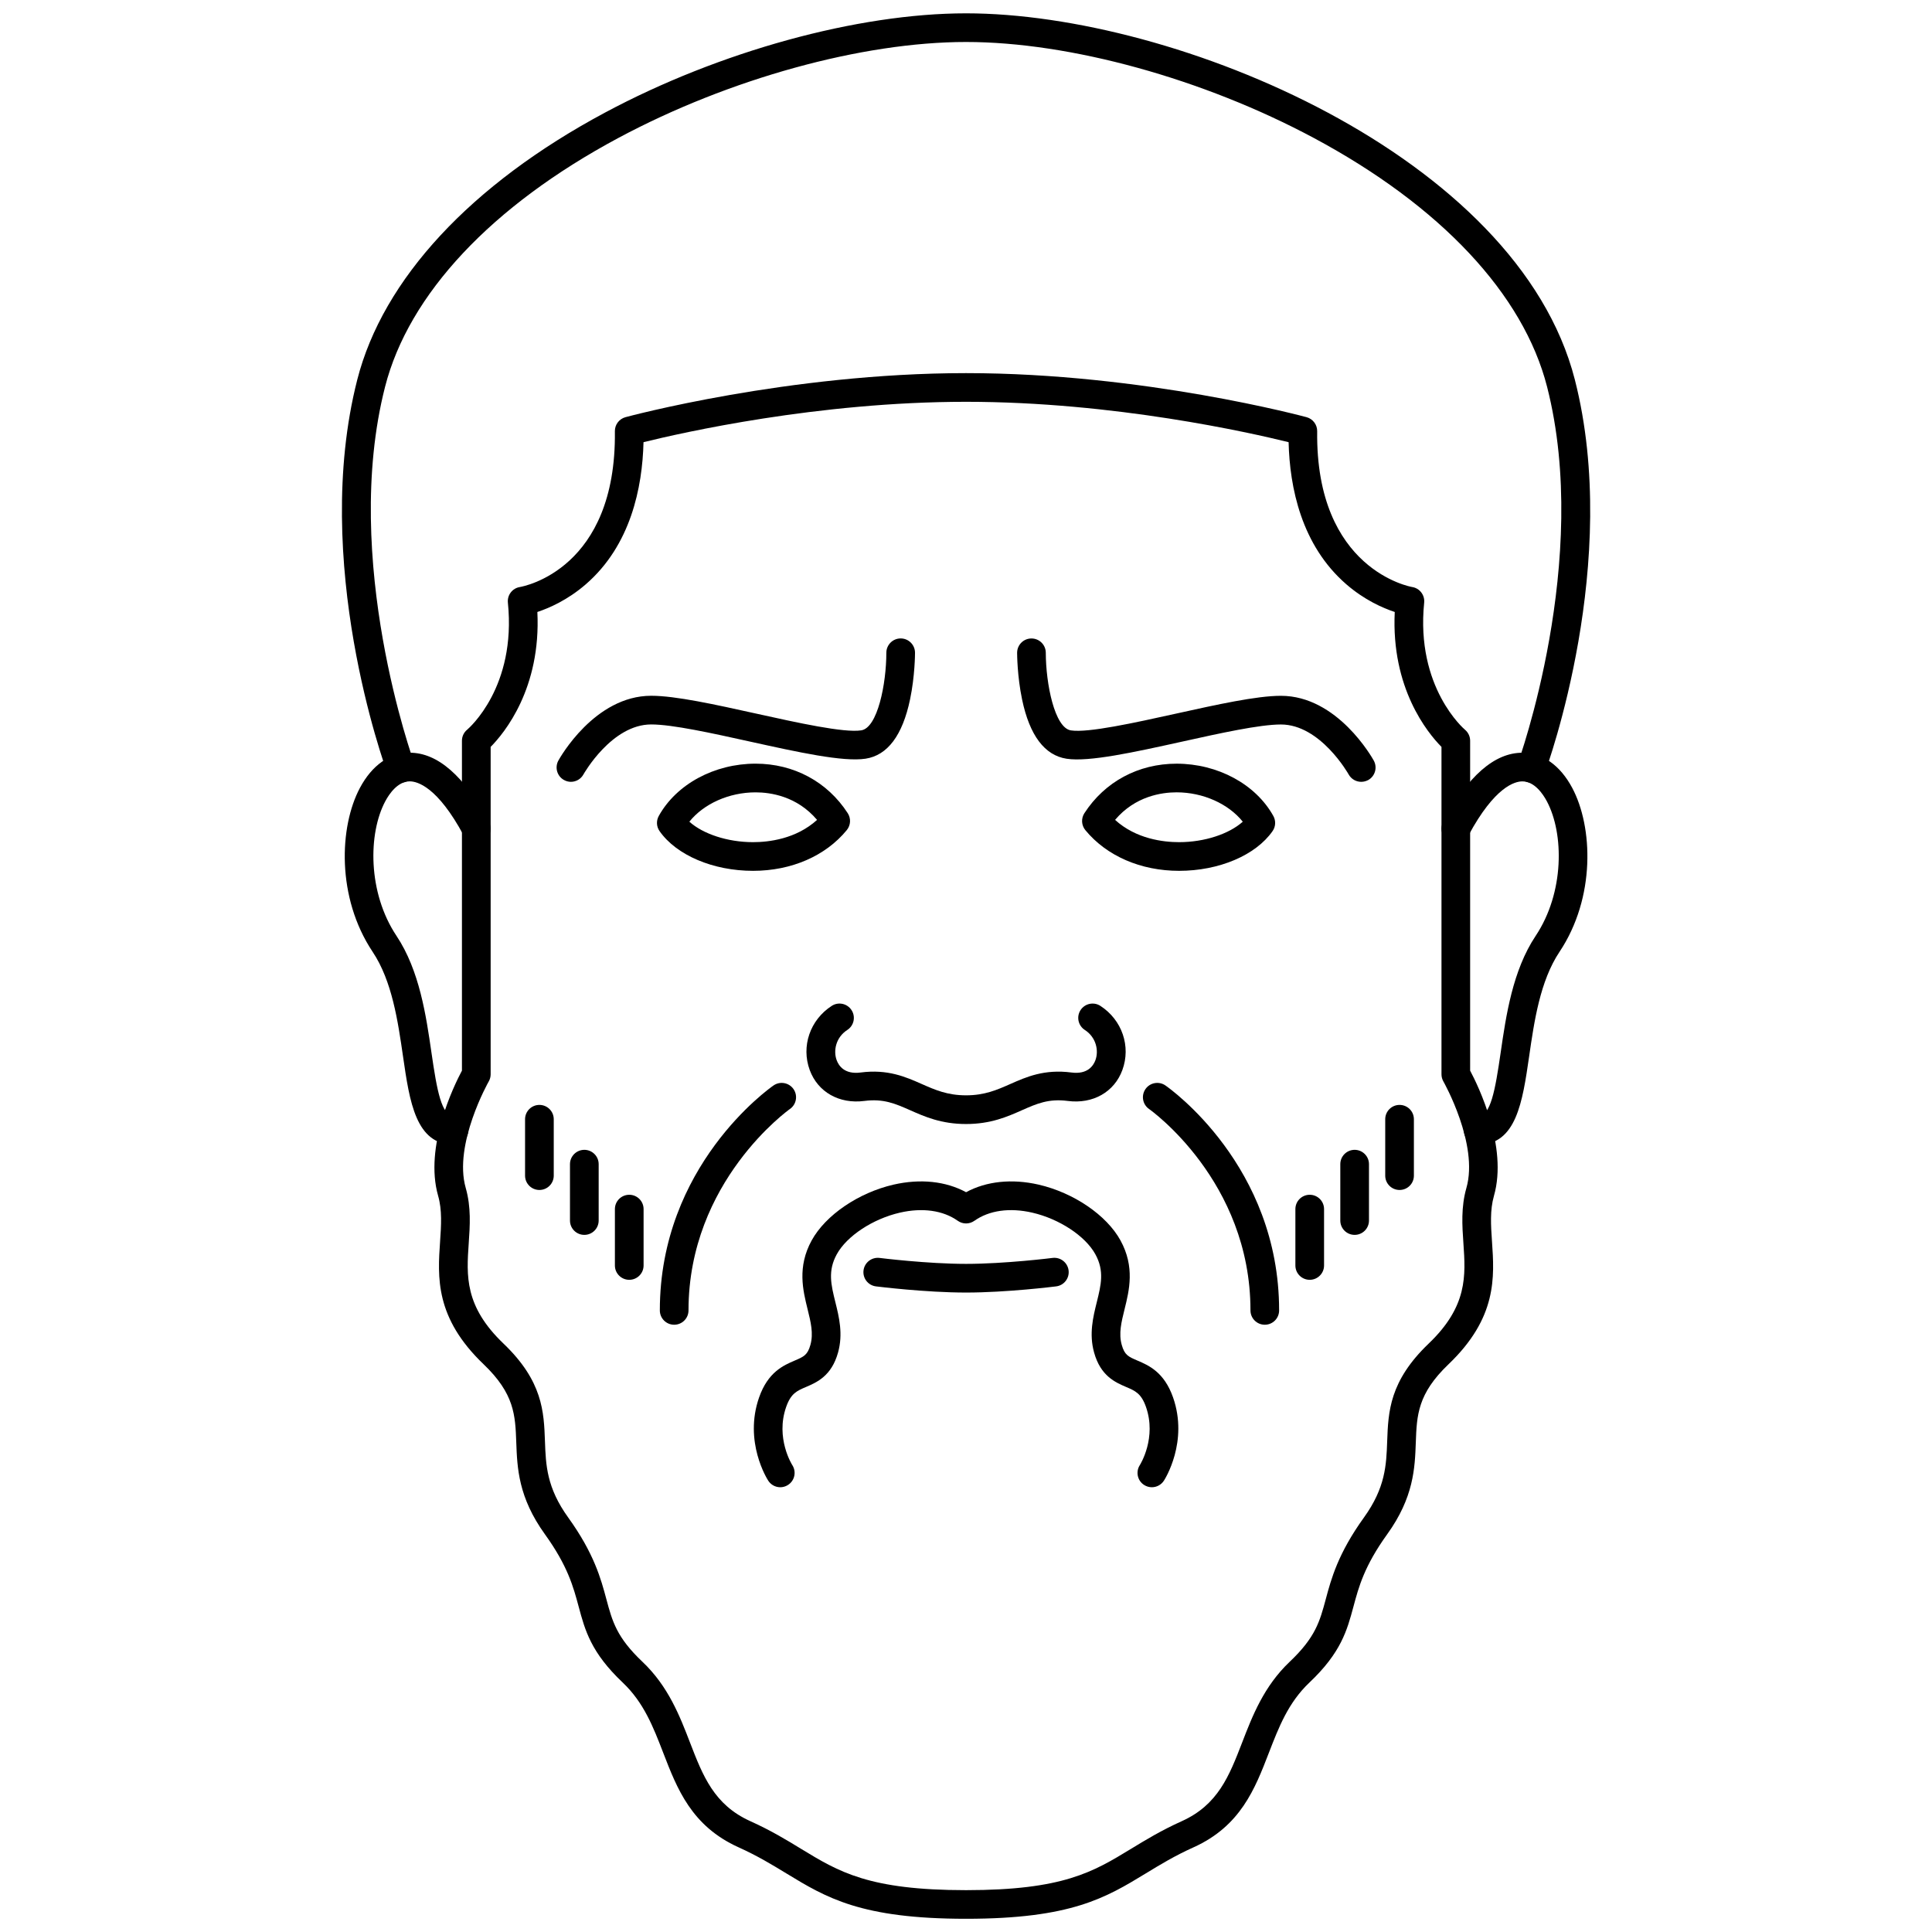 <svg xmlns="http://www.w3.org/2000/svg" xmlns:xlink="http://www.w3.org/1999/xlink" version="1.1" x="0px" y="0px" viewBox="0 0 100 100" enable-background="new 0 0 100.006 100.006" xml:space="preserve"><g><g><g><g><g><path fill="#000000" d="M50.003,99.316c-5.444,0-7.236-1.092-9.312-2.355c-0.73-0.444-1.485-0.904-2.466-1.346       c-2.432-1.098-3.177-3.026-3.897-4.892c-0.516-1.335-1.003-2.597-2.096-3.634c-1.643-1.555-1.952-2.707-2.28-3.928       c-0.278-1.034-0.565-2.105-1.746-3.746c-1.379-1.915-1.435-3.427-1.484-4.76c-0.051-1.403-0.092-2.513-1.692-4.042       c-2.522-2.413-2.378-4.51-2.251-6.359c0.057-0.831,0.111-1.615-0.102-2.36c-0.726-2.541,0.814-5.691,1.233-6.478V38.341       c0-0.223,0.099-0.432,0.269-0.572c0.102-0.087,2.555-2.214,2.109-6.577c-0.04-0.392,0.233-0.747,0.623-0.808       c0.2-0.035,5.003-0.929,4.915-8.064c-0.005-0.338,0.22-0.636,0.546-0.726c0.083-0.022,8.434-2.281,17.629-2.281       s17.546,2.259,17.63,2.281c0.325,0.09,0.55,0.388,0.546,0.726c-0.09,7.19,4.865,8.057,4.915,8.064       c0.389,0.061,0.662,0.416,0.623,0.808c-0.449,4.403,2.084,6.555,2.11,6.577c0.17,0.141,0.269,0.35,0.269,0.572v17.076       c0.418,0.786,1.959,3.937,1.233,6.478c-0.212,0.745-0.159,1.529-0.102,2.36c0.128,1.85,0.272,3.946-2.25,6.359       c-1.601,1.529-1.642,2.639-1.693,4.042c-0.048,1.333-0.104,2.845-1.483,4.76c-1.181,1.641-1.468,2.712-1.746,3.746       c-0.328,1.221-0.637,2.373-2.279,3.928c-1.093,1.037-1.58,2.299-2.097,3.634c-0.72,1.865-1.465,3.794-3.897,4.892       c-0.98,0.441-1.735,0.901-2.465,1.346C57.24,98.225,55.448,99.316,50.003,99.316z M25.396,38.659v16.947       c0,0.13-0.034,0.257-0.099,0.369c-0.018,0.032-1.837,3.252-1.191,5.512c0.284,0.995,0.219,1.947,0.155,2.869       c-0.115,1.673-0.223,3.252,1.797,5.185c2.036,1.947,2.094,3.531,2.149,5.062c0.045,1.231,0.087,2.395,1.205,3.946       c1.339,1.859,1.692,3.173,1.975,4.229c0.307,1.144,0.529,1.969,1.866,3.236c1.337,1.266,1.934,2.811,2.46,4.176       c0.668,1.73,1.246,3.226,3.123,4.073c1.064,0.479,1.895,0.984,2.627,1.432c1.962,1.194,3.512,2.139,8.54,2.139       s6.578-0.944,8.54-2.139c0.733-0.447,1.563-0.953,2.627-1.432c1.877-0.848,2.455-2.343,3.124-4.073       c0.526-1.365,1.124-2.91,2.459-4.176c1.338-1.268,1.56-2.093,1.867-3.236c0.283-1.056,0.635-2.369,1.975-4.229       c1.118-1.552,1.16-2.715,1.205-3.946c0.056-1.53,0.114-3.114,2.15-5.062c2.02-1.933,1.911-3.512,1.796-5.185       c-0.064-0.922-0.129-1.874,0.155-2.869c0.646-2.26-1.173-5.479-1.192-5.512c-0.064-0.113-0.098-0.24-0.098-0.369V38.659       c-0.722-0.73-2.612-3.037-2.419-6.983c-0.614-0.203-1.567-0.618-2.508-1.434c-2.326-2.018-2.929-5.009-2.986-7.355       c-1.971-0.487-9.035-2.09-16.695-2.09c-7.667,0-14.725,1.603-16.695,2.09c-0.057,2.346-0.66,5.338-2.986,7.355       c-0.941,0.815-1.894,1.23-2.508,1.434C28.008,35.622,26.118,37.929,25.396,38.659z"/></g></g></g></g><g><g><g><g><path fill="#000000" d="M29.55,40.467c-0.121,0-0.243-0.031-0.357-0.094c-0.358-0.196-0.488-0.648-0.292-1.006       c0.076-0.137,1.878-3.354,4.806-3.354c1.261,0,3.294,0.45,5.447,0.926c2.125,0.47,4.533,1.002,5.423,0.864       c0.848-0.13,1.3-2.416,1.3-4.016c0-0.41,0.333-0.742,0.742-0.742s0.742,0.332,0.742,0.742c0,0.048-0.003,1.204-0.257,2.416       c-0.39,1.86-1.164,2.892-2.302,3.067c-1.165,0.178-3.499-0.338-5.969-0.883c-1.98-0.438-4.028-0.89-5.127-0.89       c-2.046,0-3.491,2.559-3.506,2.585C30.066,40.328,29.812,40.467,29.55,40.467z"/></g></g></g></g><g><g><g><g><path fill="#000000" d="M38.977,45.074c-2.065,0-3.964-0.806-4.838-2.056c-0.163-0.231-0.179-0.535-0.041-0.784       c0.914-1.646,2.88-2.707,5.01-2.707c1.977,0,3.717,0.935,4.771,2.564c0.175,0.271,0.155,0.625-0.05,0.875       C42.729,44.307,40.96,45.074,38.977,45.074z M35.681,42.531c0.713,0.639,1.984,1.059,3.296,1.059       c0.804,0,2.222-0.16,3.314-1.153c-1.041-1.229-2.411-1.425-3.183-1.425C37.732,41.012,36.421,41.606,35.681,42.531z"/></g></g></g></g><g><g><g><g><path fill="#000000" d="M23.495,59.249c-1.973,0-2.293-2.214-2.633-4.559c-0.266-1.834-0.566-3.913-1.576-5.426       c-1.871-2.807-1.733-6.47-0.653-8.49c0.625-1.169,1.539-1.813,2.574-1.814c0.001,0,0.002,0,0.003,0       c1.441,0,2.82,1.204,4.097,3.581c0.194,0.359,0.059,0.81-0.302,1.004c-0.361,0.193-0.812,0.059-1.005-0.303       c-1.357-2.525-2.402-2.799-2.79-2.799c-0.001,0-0.001,0-0.001,0c-0.623,0.001-1.062,0.646-1.267,1.03       c-0.889,1.665-0.915,4.725,0.58,6.967c1.195,1.794,1.535,4.146,1.809,6.036c0.288,1.987,0.524,3.289,1.164,3.289       c0.409,0,0.742,0.332,0.742,0.743C24.237,58.918,23.904,59.249,23.495,59.249z"/></g></g></g></g><g><g><g><g><path fill="#000000" d="M70.456,40.467c-0.262,0-0.515-0.139-0.65-0.383l0,0c-0.014-0.026-1.459-2.585-3.506-2.585       c-1.099,0-3.146,0.451-5.126,0.89c-2.471,0.545-4.804,1.061-5.969,0.883c-1.137-0.176-1.913-1.207-2.302-3.067       c-0.254-1.212-0.257-2.368-0.257-2.416c0-0.41,0.332-0.742,0.742-0.742s0.742,0.332,0.742,0.742       c0.003,1.6,0.455,3.886,1.3,4.016c0.888,0.138,3.299-0.395,5.423-0.864c2.153-0.476,4.187-0.926,5.447-0.926       c2.929,0,4.731,3.217,4.807,3.354c0.197,0.36,0.066,0.811-0.292,1.008C70.7,40.437,70.576,40.467,70.456,40.467z"/></g></g></g></g><g><g><g><g><path fill="#000000" d="M61.03,45.074C61.029,45.074,61.03,45.074,61.03,45.074c-1.983,0-3.752-0.768-4.853-2.107       c-0.205-0.25-0.225-0.604-0.05-0.875c1.055-1.63,2.794-2.564,4.772-2.564c2.129,0,4.096,1.062,5.009,2.707       c0.138,0.249,0.122,0.553-0.041,0.784C64.994,44.269,63.095,45.074,61.03,45.074z M57.716,42.437       c1.091,0.993,2.51,1.153,3.313,1.153c1.312,0,2.583-0.42,3.297-1.059c-0.741-0.925-2.052-1.52-3.427-1.52       C60.126,41.012,58.756,41.208,57.716,42.437z"/></g></g></g></g><g><g><g><g><path fill="#000000" d="M79.258,40.509c-0.085,0-0.171-0.016-0.256-0.046c-0.385-0.142-0.582-0.567-0.44-0.952       c0.038-0.104,3.803-10.528,1.515-19.49c-1.224-4.792-5.513-9.367-12.08-12.883c-5.718-3.062-12.612-4.965-17.993-4.965       S37.729,4.076,32.01,7.138c-6.566,3.516-10.856,8.091-12.079,12.883c-2.289,8.962,1.476,19.386,1.514,19.49       c0.142,0.385-0.056,0.811-0.44,0.952c-0.384,0.142-0.811-0.055-0.952-0.439c-0.163-0.443-3.964-10.955-1.561-20.371       c1.328-5.2,5.88-10.108,12.817-13.822c5.92-3.172,13.084-5.141,18.694-5.141c10.874,0,28.555,7.386,31.511,18.963       c2.404,9.416-1.397,19.928-1.56,20.371C79.844,40.323,79.56,40.509,79.258,40.509z"/></g></g></g></g><g><g><g><g><path fill="#000000" d="M50.003,58.179c-1.28,0-2.138-0.379-2.896-0.715c-0.769-0.34-1.377-0.607-2.371-0.479       c-1.297,0.168-2.405-0.459-2.825-1.6c-0.451-1.229,0.017-2.595,1.139-3.321c0.344-0.224,0.803-0.124,1.026,0.22       c0.223,0.343,0.125,0.804-0.22,1.026c-0.597,0.387-0.73,1.079-0.551,1.563c0.105,0.286,0.404,0.749,1.239,0.64       c1.405-0.185,2.339,0.23,3.163,0.594c0.684,0.302,1.329,0.587,2.295,0.587c0.967,0,1.612-0.285,2.294-0.587       c0.824-0.365,1.758-0.778,3.164-0.594c0.836,0.109,1.134-0.354,1.239-0.64c0.179-0.484,0.046-1.177-0.55-1.563       c-0.345-0.223-0.443-0.684-0.221-1.026c0.223-0.344,0.683-0.443,1.027-0.22c1.122,0.727,1.59,2.092,1.138,3.321       c-0.418,1.141-1.528,1.769-2.825,1.6c-0.993-0.129-1.601,0.139-2.371,0.479C52.141,57.8,51.283,58.179,50.003,58.179z"/></g></g></g></g><g><g><g><g><path fill="#000000" d="M59.619,76.979c-0.138,0-0.277-0.038-0.402-0.119c-0.343-0.221-0.442-0.678-0.222-1.022       c0.036-0.058,0.878-1.422,0.321-3.015c-0.245-0.699-0.557-0.834-1.029-1.034c-0.557-0.24-1.319-0.565-1.657-1.784       c-0.268-0.963-0.052-1.831,0.138-2.599c0.225-0.907,0.402-1.623-0.073-2.487c-0.52-0.944-1.864-1.83-3.268-2.153       c-1.167-0.268-2.23-0.118-2.994,0.423c-0.257,0.183-0.602,0.183-0.858,0c-0.763-0.541-1.826-0.69-2.994-0.423       c-1.404,0.323-2.748,1.209-3.268,2.153c-0.475,0.864-0.298,1.58-0.073,2.487c0.19,0.768,0.405,1.636,0.138,2.599       c-0.338,1.219-1.101,1.544-1.657,1.784c-0.473,0.2-0.784,0.335-1.029,1.034C40.125,74.438,41,75.82,41.01,75.834       c0.222,0.344,0.124,0.804-0.221,1.025c-0.343,0.224-0.803,0.125-1.025-0.22c-0.053-0.08-1.277-2.014-0.473-4.31       c0.46-1.313,1.26-1.657,1.845-1.907c0.469-0.201,0.664-0.284,0.812-0.815c0.163-0.588,0.019-1.17-0.148-1.845       c-0.241-0.975-0.542-2.188,0.213-3.56c0.72-1.309,2.422-2.467,4.236-2.886c1.389-0.317,2.703-0.178,3.755,0.392       c1.052-0.569,2.367-0.709,3.755-0.392c1.813,0.419,3.516,1.577,4.236,2.886c0.754,1.372,0.455,2.585,0.213,3.56       c-0.167,0.675-0.312,1.257-0.148,1.845c0.148,0.531,0.342,0.614,0.812,0.815c0.584,0.25,1.384,0.594,1.845,1.907       c0.804,2.296-0.42,4.229-0.473,4.31C60.101,76.859,59.863,76.979,59.619,76.979z"/></g></g></g></g><g><g><g><g><path fill="#000000" d="M50.003,66.902c-2.1,0-4.559-0.307-4.663-0.319c-0.407-0.051-0.695-0.421-0.644-0.828       c0.051-0.406,0.422-0.694,0.829-0.645c0.025,0.004,2.472,0.308,4.478,0.308c2.008,0,4.453-0.304,4.478-0.308       c0.406-0.051,0.778,0.238,0.829,0.645c0.051,0.407-0.237,0.777-0.644,0.828C54.562,66.596,52.104,66.902,50.003,66.902z"/></g></g></g></g><g><g><g><g><path fill="#000000" d="M76.511,59.249c-0.409,0-0.741-0.331-0.741-0.74c0-0.411,0.332-0.743,0.741-0.743       c0.641,0,0.876-1.302,1.164-3.289c0.274-1.89,0.615-4.244,1.81-6.036c1.495-2.242,1.469-5.302,0.58-6.967       c-0.205-0.385-0.643-1.029-1.267-1.03c0,0,0,0-0.001,0c-0.387,0-1.432,0.273-2.79,2.799c-0.194,0.361-0.645,0.496-1.005,0.303       c-0.361-0.194-0.496-0.645-0.302-1.004c1.277-2.377,2.656-3.581,4.097-3.581c0.001,0,0.003,0,0.004,0       c1.035,0.001,1.949,0.646,2.574,1.814c1.08,2.021,1.217,5.684-0.654,8.49c-1.009,1.513-1.31,3.592-1.575,5.426       C78.805,57.035,78.484,59.249,76.511,59.249z"/></g></g></g></g><g><g><g><g><path fill="#000000" d="M27.919,61.593c-0.409,0-0.742-0.332-0.742-0.742v-2.919c0-0.411,0.333-0.742,0.742-0.742       c0.41,0,0.743,0.331,0.743,0.742v2.919C28.662,61.261,28.329,61.593,27.919,61.593z"/></g></g></g></g><g><g><g><g><path fill="#000000" d="M30.245,63.917c-0.41,0-0.743-0.331-0.743-0.741v-2.92c0-0.409,0.333-0.741,0.743-0.741       c0.409,0,0.742,0.332,0.742,0.741v2.92C30.987,63.586,30.654,63.917,30.245,63.917z"/></g></g></g></g><g><g><g><g><path fill="#000000" d="M32.57,66.243c-0.41,0-0.743-0.332-0.743-0.741v-2.92c0-0.41,0.333-0.741,0.743-0.741       c0.409,0,0.742,0.331,0.742,0.741v2.92C33.312,65.911,32.979,66.243,32.57,66.243z"/></g></g></g></g><g><g><g><g><path fill="#000000" d="M34.895,68.568c-0.41,0-0.742-0.331-0.742-0.742c0-7.477,5.645-11.476,5.885-11.643       c0.337-0.233,0.799-0.149,1.034,0.188c0.233,0.337,0.149,0.799-0.188,1.032c-0.051,0.036-5.247,3.742-5.247,10.423       C35.637,68.237,35.305,68.568,34.895,68.568z"/></g></g></g></g><g><g><g><g><path fill="#000000" d="M72.441,61.593c-0.41,0-0.742-0.332-0.742-0.742v-2.919c0-0.411,0.332-0.742,0.742-0.742       s0.742,0.331,0.742,0.742v2.919C73.184,61.261,72.852,61.593,72.441,61.593z"/></g></g></g></g><g><g><g><g><path fill="#000000" d="M70.116,63.917c-0.41,0-0.742-0.331-0.742-0.741v-2.92c0-0.409,0.332-0.741,0.742-0.741       s0.742,0.332,0.742,0.741v2.92C70.858,63.586,70.526,63.917,70.116,63.917z"/></g></g></g></g><g><g><g><g><path fill="#000000" d="M67.791,66.243c-0.41,0-0.742-0.332-0.742-0.741v-2.92c0-0.41,0.332-0.741,0.742-0.741       c0.409,0,0.742,0.331,0.742,0.741v2.92C68.533,65.911,68.2,66.243,67.791,66.243z"/></g></g></g></g><g><g><g><g><path fill="#000000" d="M65.466,68.568c-0.41,0-0.742-0.331-0.742-0.742c0-6.708-5.194-10.386-5.247-10.423       c-0.337-0.233-0.42-0.695-0.188-1.032c0.233-0.337,0.696-0.421,1.033-0.188c0.24,0.167,5.885,4.166,5.885,11.643       C66.208,68.237,65.875,68.568,65.466,68.568z"/></g></g></g></g></g></svg>
